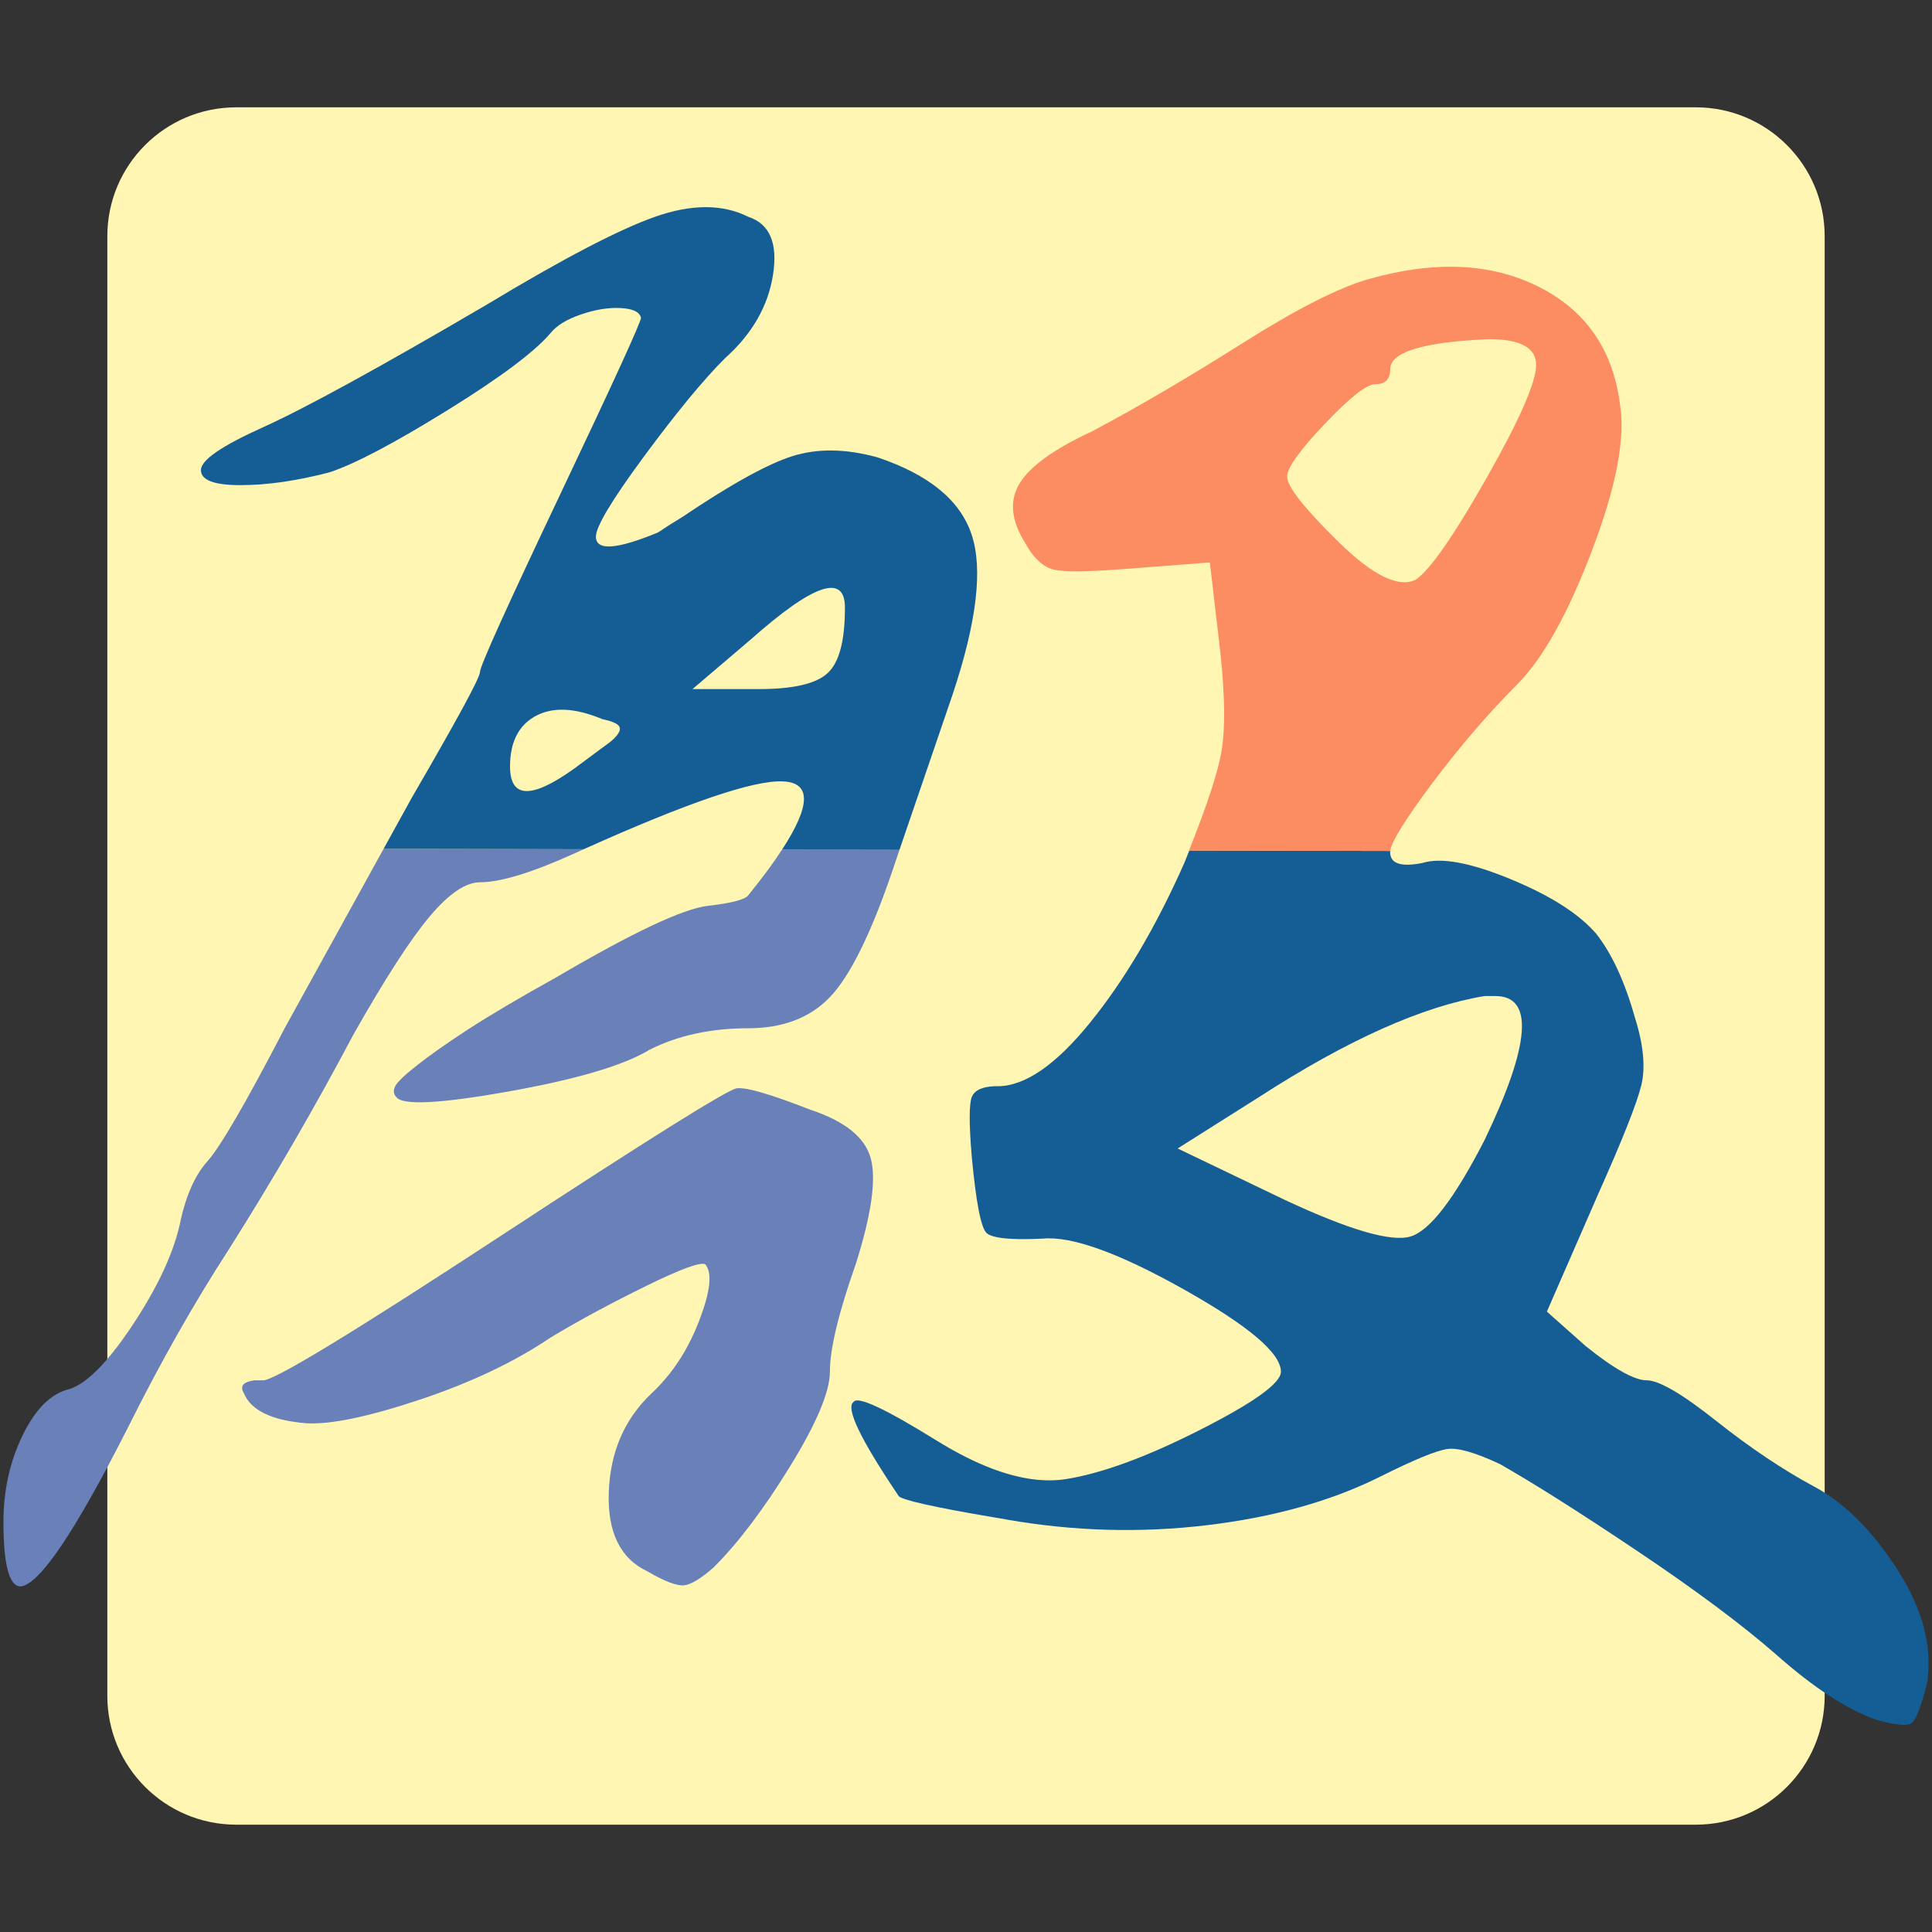 <?xml version="1.0" encoding="utf-8"?>
<!-- Generator: Adobe Illustrator 25.2.1, SVG Export Plug-In . SVG Version: 6.00 Build 0)  -->
<svg version="1.1" xmlns="http://www.w3.org/2000/svg" xmlns:xlink="http://www.w3.org/1999/xlink" x="0px" y="0px"
	 viewBox="0 0 900 900" style="enable-background:new 0 0 900 900;" xml:space="preserve">
<rect x="0" y="0" width="900" height="900" fill="#333333" stroke="none"/>
<style type="text/css">
	.st0{fill:#FFF6B3;}
	.st1{fill:none;}
	.st2{fill:#6A80B9;}
	.st3{fill:#155E95;}
	.st4{fill:#FC8D62;}
</style>
<g id="Shp">
	<path class="st0" d="M790,850H110c-33.1,0-60-26.9-60-60V110c0-33.1,26.9-60,60-60h680c33.1,0,60,26.9,60,60v680
		C850,823.1,823.1,850,790,850z"/>
</g>
<g id="Char">
	<g>
		<path class="st1" d="M364.6,364c-13.5-0.6-44.4,9.9-92.7,31.6l92.4,0.2C377.9,375.1,378,364.5,364.6,364z"/>
		<path class="st1" d="M659.6,270c6.7-4.7,17.7-20.5,33-47.5s23-44.5,23-52.5s-7.3-12-22-12c-30.7,1.3-46,6-46,14c0,4.7-2.3,7-7,7
			c-4,0-11.8,6.2-23.5,18.5S599.6,218,599.6,222c0,4.7,8,14.8,24,30.5S651.6,274,659.6,270z"/>
		<path class="st1" d="M349.6,298l-27,23h31c16,0,26.7-2.5,32-7.5c5.3-5,8-15.2,8-30.5C393.6,267,379,272,349.6,298z"/>
		<path class="st1" d="M287.6,337.5c-1.3-1-3.7-1.8-7-2.5c-12.7-5.3-23-5.8-31-1.5c-8,4.3-12,12.2-12,23.5c0,16,11.3,15.3,34-2
			c5.3-4,9.2-6.8,11.5-8.5c2.3-1.7,4-3.3,5-5C289.1,339.9,289,338.5,287.6,337.5z"/>
		<path class="st1" d="M696.6,464c-2,0-3.7,0-5,0c-28.7,4.7-63.7,20.3-105,47l-38,24l50,24c30,14,49.5,19.7,58.5,17
			c9-2.7,20.5-17.7,34.5-45C713,486.4,714.6,464,696.6,464z"/>
		<path class="st2" d="M132.6,479c-18,34.7-30,55.3-36,62c-6,6.7-10.3,16.7-13,30c-3.3,14-10.7,29.5-22,46.5
			c-11.3,17-21,26.8-29,29.5c-8.7,2-16,9.2-22,21.5s-9,25.8-9,40.5c0,20,2.7,30,8,30c8.7-0.7,25.3-25.3,50-74
			c15.3-30.7,31-58.3,47-83c20.7-32.7,40-66,58-100c14.7-26,26.5-44.3,35.5-55c9-10.7,16.8-16,23.5-16c9.3,0,23.7-4.3,43-13
			c1.8-0.8,3.6-1.6,5.3-2.4l-93.2-0.2L132.6,479z"/>
		<path class="st2" d="M348.6,417c-1.3,2-7.7,3.7-19,5c-11.3,1.3-34.7,12.3-70,33c-18,10-31.8,18.2-41.5,24.5
			c-9.7,6.3-17.5,11.8-23.5,16.5c-6,4.7-9.5,8-10.5,10s-0.8,3.7,0.5,5c2.7,4,20,3.2,52-2.5c32-5.7,54-12.2,66-19.5
			c13.3-6.7,28.7-10,46-10c16,0,28.7-4.8,38-14.5c9.3-9.7,19-29.2,29-58.5l3.4-10.1l-54.7-0.1C360.3,402,355.1,409,348.6,417z"/>
		<path class="st3" d="M452.6,249c-5.3-16-20-28-44-36c-14.7-4-27.8-4.2-39.5-0.5c-11.7,3.7-28.8,13.2-51.5,28.5c-3.3,2-7,4.3-11,7
			c-19.3,8-29,8.7-29,2c0-4.7,7.5-17.2,22.5-37.5s27.5-35.5,37.5-45.5c12.7-11.3,20.2-24.3,22.5-39c2.3-14.7-1.5-23.7-11.5-27
			c-12-6-26.5-6-43.5,0s-43.2,19.7-78.5,41c-50,29.3-84.7,48.3-104,57c-19.3,8.7-29,15.3-29,20s6.2,7,18.5,7c12.3,0,26.2-2,41.5-6
			c12-4,30.3-13.7,55-29c24.7-15.3,40.7-27.3,48-36c2.7-3.3,7.3-6.2,14-8.5c6.7-2.3,12.8-3.3,18.5-3c5.7,0.3,8.8,1.8,9.5,4.5
			c0,2-12.5,29.3-37.5,82s-37.5,80.3-37.5,83s-10.7,22.3-32,59l-12.9,23.4l93.2,0.2c48.3-21.7,79.1-32.2,92.7-31.6
			c13.3,0.5,13.2,11.1-0.3,31.8l54.7,0.1l24.6-71.9C455,290,458,265,452.6,249z M288.1,341.5c-1,1.7-2.7,3.3-5,5
			c-2.3,1.7-6.2,4.5-11.5,8.5c-22.7,17.3-34,18-34,2c0-11.3,4-19.2,12-23.5c8-4.3,18.3-3.8,31,1.5c3.3,0.7,5.7,1.5,7,2.5
			C289,338.5,289.1,339.9,288.1,341.5z M385.6,313.5c-5.3,5-16,7.5-32,7.5h-31l27-23c29.3-26,44-31,44-15
			C393.6,298.4,391,308.5,385.6,313.5z"/>
		<path class="st2" d="M405.6,539.5c-2.7-9.7-12-17.2-28-22.5c-18.7-7.3-30.2-10.7-34.5-10c-4.3,0.7-40.8,23.5-109.5,68.5
			S128,643,122.6,643c-2,0-3.3,0-4,0c-5.3,0.7-7,2.7-5,6c3.3,8,13,12.7,29,14c11.3,0.7,29-3,53-11s44.3-17.7,61-29
			c13.3-8,28.2-16,44.5-24c16.3-8,25.5-11.3,27.5-10c3.3,4,2.3,12.8-3,26.5c-5.3,13.7-12.7,24.8-22,33.5c-12.7,12-19.3,27.3-20,46
			c-0.7,18.7,5.3,31,18,37c8,4.7,13.7,6.8,17,6.5c3.3-0.3,8-3.2,14-8.5c11.3-11.3,23.2-27,35.5-47c12.3-20,18.5-34.7,18.5-44
			c0-10.7,4-27.3,12-50C406,565.7,408.3,549.2,405.6,539.5z"/>
		<g>
			<path class="st1" d="M696.6,464c-2,0-3.7,0-5,0c-28.7,4.7-63.7,20.3-105,47l-38,24l50,24c30,14,49.5,19.7,58.5,17
				c9-2.7,20.5-17.7,34.5-45C713,486.4,714.6,464,696.6,464z"/>
			<g>
				<path class="st1" d="M696.6,464c-2,0-3.7,0-5,0c-28.7,4.7-63.7,20.3-105,47l-38,24l50,24c30,14,49.5,19.7,58.5,17
					c9-2.7,20.5-17.7,34.5-45C713,486.4,714.6,464,696.6,464z"/>
				<g>
					<path class="st1" d="M696.6,464c-2,0-3.7,0-5,0c-28.7,4.7-63.7,20.3-105,47l-38,24l50,24c30,14,49.5,19.7,58.5,17
						c9-2.7,20.5-17.7,34.5-45C713,486.4,714.6,464,696.6,464z"/>
					<g>
						<path class="st1" d="M696.6,464c-2,0-3.7,0-5,0c-28.7,4.7-63.7,20.3-105,47l-38,24l50,24c30,14,49.5,19.7,58.5,17
							c9-2.7,20.5-17.7,34.5-45C713,486.4,714.6,464,696.6,464z"/>
						<g>
							<path class="st1" d="M696.6,464c-2,0-3.7,0-5,0c-28.7,4.7-63.7,20.3-105,47l-38,24l50,24c30,14,49.5,19.7,58.5,17
								c9-2.7,20.5-17.7,34.5-45C713,486.4,714.6,464,696.6,464z"/>
							<path class="st3" d="M884.1,731.5c-11.7-18.3-24.7-31.3-39-39s-29.5-17.8-45.5-30.5s-26.8-19-32.5-19s-15.2-5.3-28.5-16
								l-18-16l24-55c11.3-25.3,18-42.2,20-50.5c2-8.3,1-18.8-3-31.5c-4.7-16.7-10.7-29.7-18-39c-8-9.3-21.3-17.8-40-25.5
								c-18.7-7.7-32.3-10.2-41-7.5c-10,2-15,0.3-15-5c0-0.2,0-0.4,0.1-0.6l-93.7-0.2c-0.7,1.9-1.5,3.8-2.3,5.8
								c-13.3,30-28,54.8-44,74.5c-16,19.7-30.3,29.5-43,29.5c-0.5,0-0.9,0-1.3,0c-5.9,0.2-9.4,1.9-10.7,5c-1.3,3.3-1.3,12.7,0,28
								c2,21.3,4.3,33.2,7,35.5c0.7,0.6,1.8,1.1,3.3,1.5c4.3,1.2,11.9,1.5,22.7,1c13.3-1.3,35.2,6.5,65.5,23.5s45.5,29.8,45.5,38.5
								c0,5.3-12.5,14.3-37.5,27s-45.8,20.3-62.5,23c-10.2,1.6-21.6,0-34.4-4.8c-8.2-3.1-16.9-7.5-26.1-13.2
								c-23.7-14.7-36.5-20.7-38.5-18c-4,2.7,3,17.3,21,44c1.8,1.8,16.3,5.1,43.5,9.7c2.4,0.4,4.9,0.8,7.5,1.3
								c30.7,5.3,61.5,6.2,92.5,2.5s57.8-11.2,80.5-22.5c16-8,26.5-12.3,31.5-13s13.2,1.7,24.5,7c15.3,8.7,36.7,22.2,64,40.5
								s49,34.5,65,48.5c17.3,15.3,32.7,25.3,46,30c9.3,2.7,15,3.2,17,1.5s4.3-7.8,7-18.5C900.3,767.4,895.8,749.9,884.1,731.5z
								 M691.6,531c-14,27.3-25.5,42.3-34.5,45c-9,2.7-28.5-3-58.5-17l-50-24l38-24c41.3-26.7,76.3-42.3,105-47c1.3,0,3,0,5,0
								C714.6,464,713,486.4,691.6,531z"/>
						</g>
					</g>
				</g>
			</g>
		</g>
		<path class="st4" d="M667.1,365c13-17.3,26.2-32.7,39.5-46c12-12,23.7-32.8,35-62.5s15.7-52.5,13-68.5c-3.3-25.3-16-43.5-38-54.5
			s-48.3-12.2-79-3.5c-14,4-33.7,14-59,30s-48.7,29.7-70,41c-17.3,8-28.5,16-33.5,24s-4.2,17.3,2.5,28c4,7.3,8.7,11.5,14,12.5
			c5.3,1,16.3,0.8,33-0.5l39-3l5,43c2,19.3,2.2,34.2,0.5,44.5c-1.5,9.5-6.6,25.1-15.2,46.7l93.7,0.2
			C648.2,392.1,654.7,381.6,667.1,365z M599.6,222c0-4,5.8-12.2,17.5-24.5s19.5-18.5,23.5-18.5c4.7,0,7-2.3,7-7c0-8,15.3-12.7,46-14
			c14.7,0,22,4,22,12s-7.7,25.5-23,52.5s-26.3,42.8-33,47.5c-8,4-20-1.8-36-17.5S599.6,226.7,599.6,222z"/>
	</g>
</g>
</svg>
